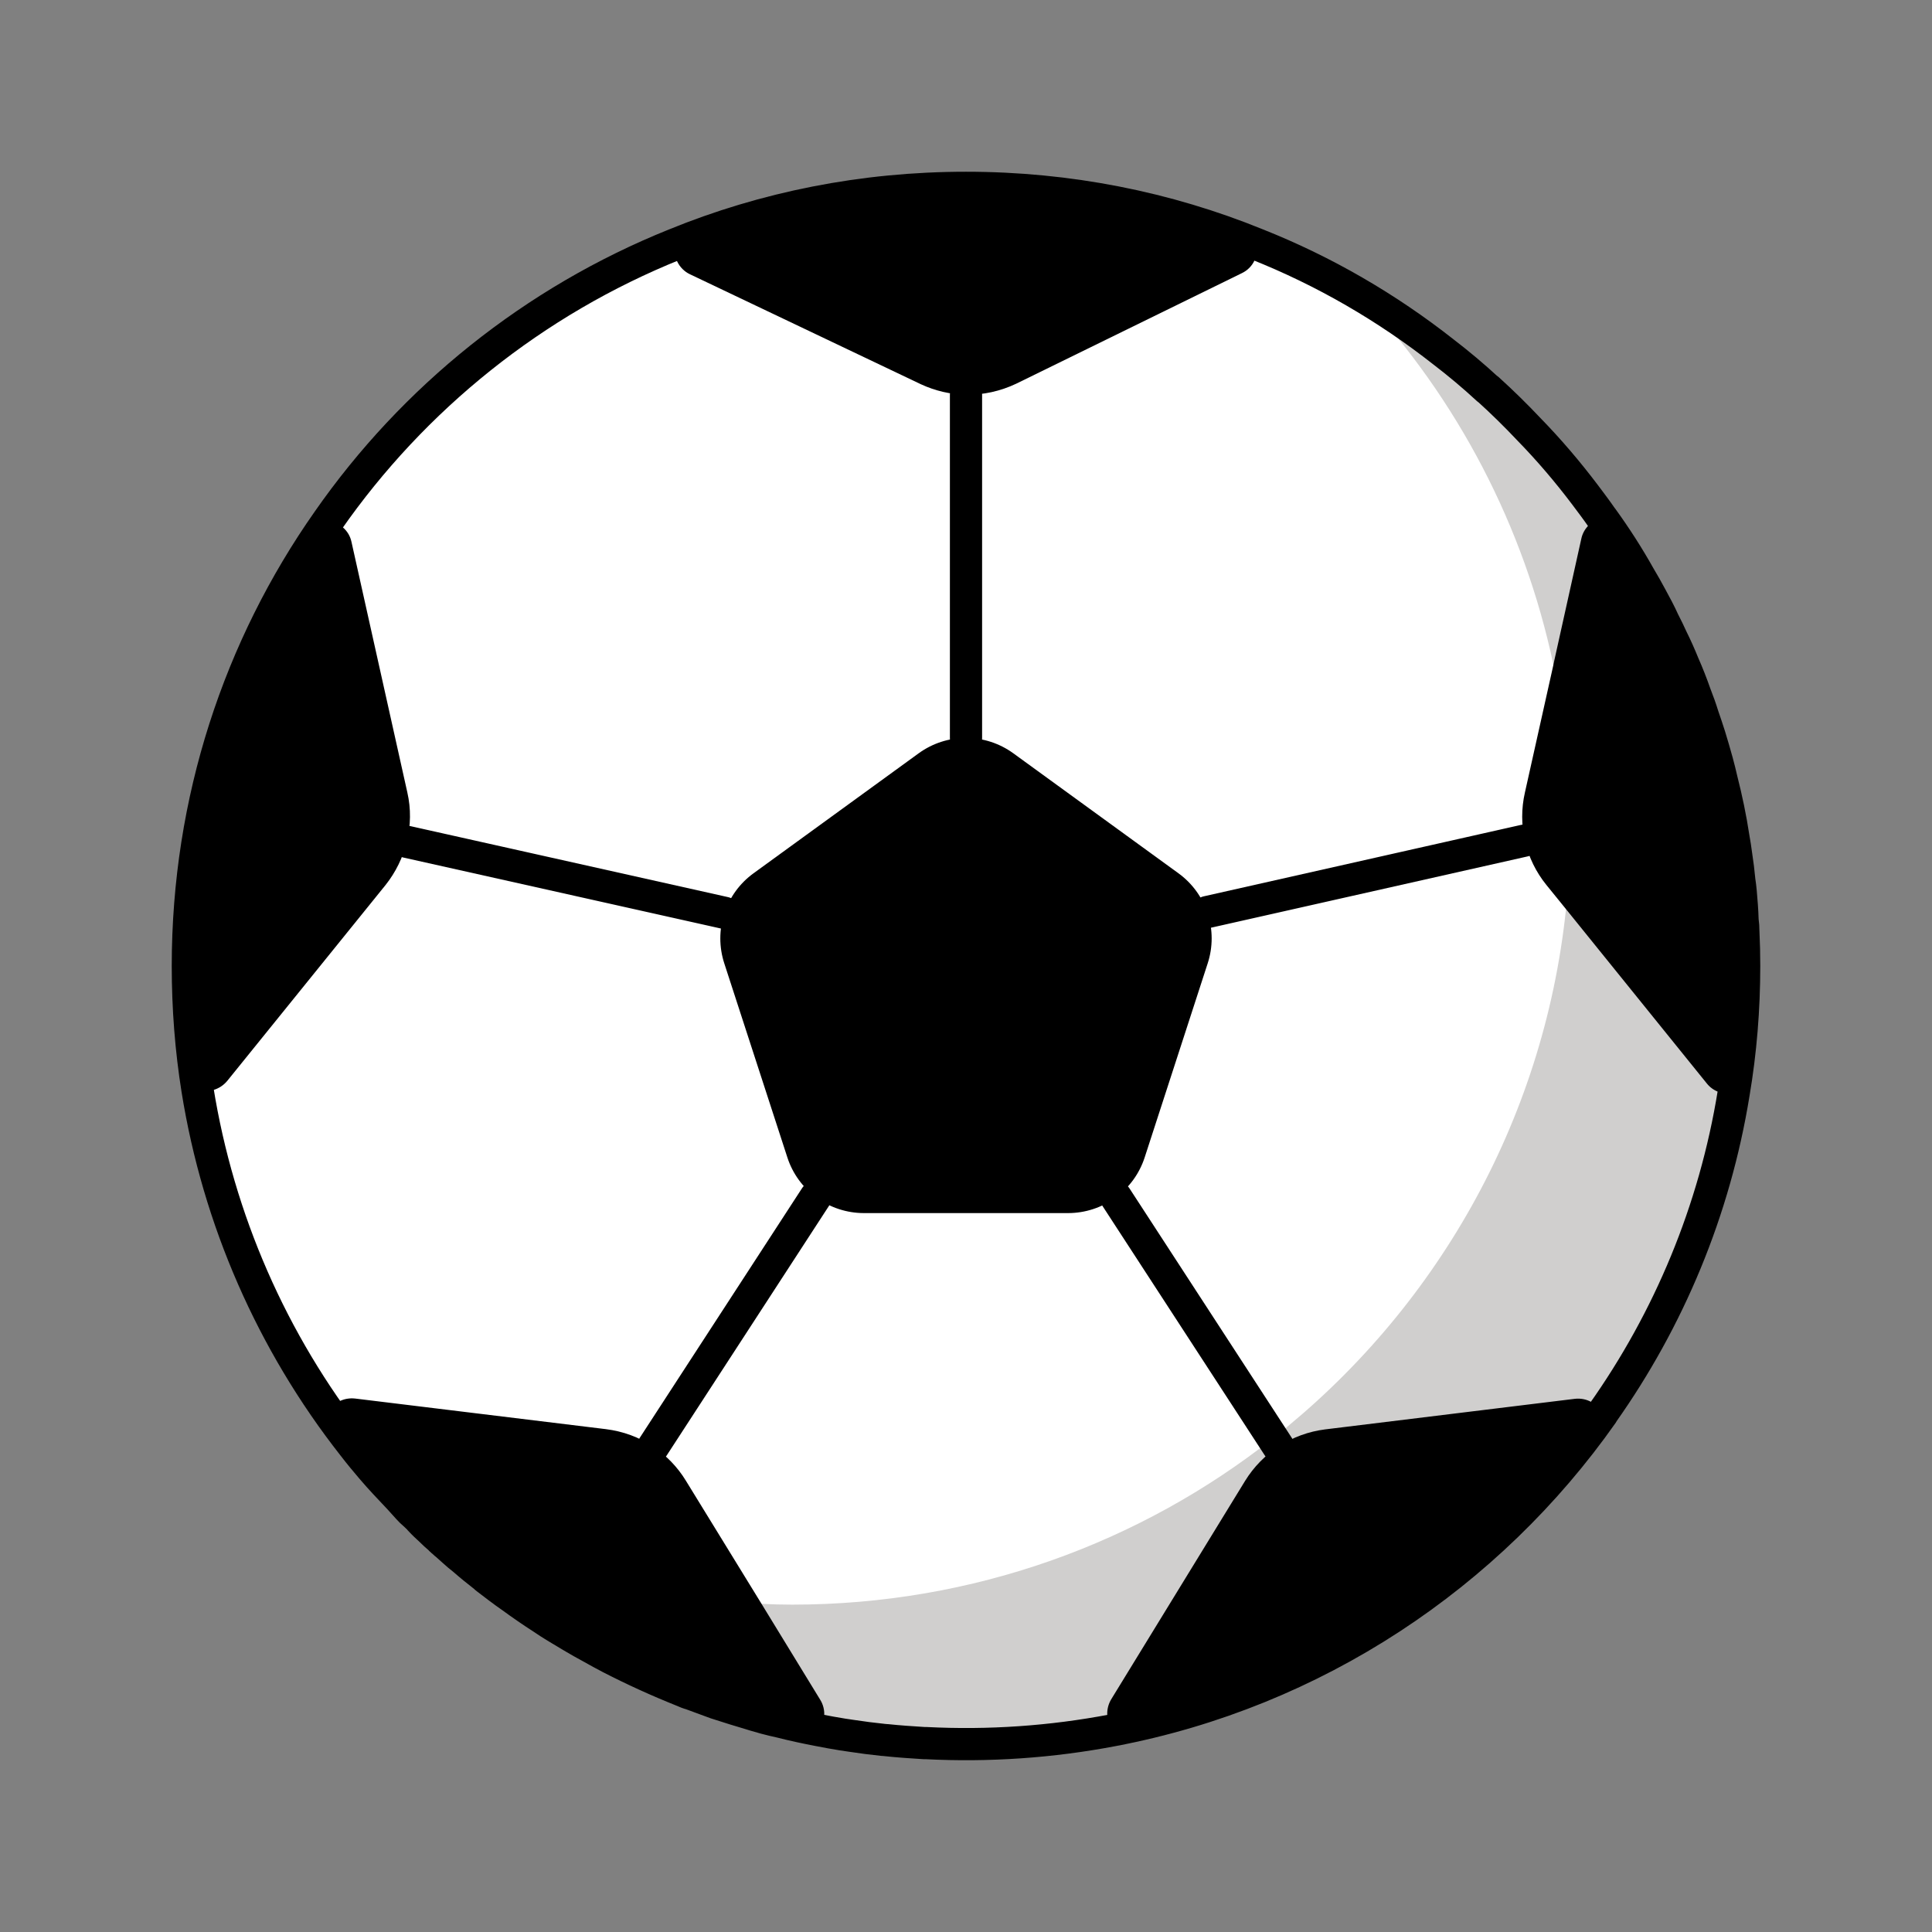 <svg width="120" height="120" viewBox="0 0 120 120" fill="none" xmlns="http://www.w3.org/2000/svg">
<rect x="0" y="0" width="120" height="120" fill="#808080" stroke="none"/>
<g id="openmoji:soccer-ball">
<path id="Vector" d="M108.333 60C108.333 62.683 108.117 65.317 107.683 67.883C106.5 75.2 103.65 81.967 99.533 87.783V87.8C92.467 97.85 81.65 105.083 69.133 107.467C65.307 108.197 61.407 108.466 57.517 108.267H57.4C56.617 108.217 55.833 108.167 55.05 108.083C54.983 108.083 54.917 108.067 54.85 108.067C54.2 108 53.55 107.917 52.9 107.817C52.717 107.783 52.517 107.767 52.333 107.733C51.833 107.65 51.35 107.567 50.85 107.467C50.067 107.317 49.283 107.15 48.5 106.95C48.183 106.883 47.85 106.8 47.533 106.717C47.1 106.6 46.667 106.467 46.233 106.333C45.85 106.217 45.45 106.1 45.05 105.967C44.655 105.851 44.266 105.718 43.883 105.567L42.933 105.217C42.75 105.167 42.583 105.1 42.4 105.017C40.868 104.406 39.366 103.721 37.9 102.967C37.517 102.767 37.15 102.567 36.767 102.35C36.333 102.117 35.917 101.883 35.5 101.633C35.033 101.35 34.567 101.083 34.1 100.783C33.967 100.7 33.833 100.6 33.7 100.517C33.05 100.1 32.4 99.65 31.783 99.2C31.25 98.833 30.733 98.433 30.233 98.05C30.185 98.016 30.14 97.977 30.1 97.933C29.65 97.583 29.217 97.233 28.8 96.867C28.583 96.7 28.367 96.517 28.167 96.333L27.683 95.9C27.65 95.883 27.633 95.867 27.617 95.85C27.567 95.8 27.517 95.75 27.467 95.717C27.433 95.7 27.417 95.667 27.4 95.65C27.37 95.637 27.347 95.613 27.333 95.583C27.12 95.403 26.914 95.214 26.717 95.017C26.5 94.817 26.3 94.633 26.117 94.433C26.083 94.4 26.05 94.367 26.033 94.333C25.867 94.167 25.7 94.017 25.533 93.867C25.28 93.613 25.047 93.33 24.8 93.067L24.767 93.033L24.77 93.035C24.213 92.445 23.653 91.86 23.117 91.233C22.717 90.767 22.317 90.283 21.933 89.783C16.889 83.356 13.562 75.751 12.267 67.683C11.867 65.183 11.667 62.617 11.667 60C11.667 49.717 14.867 40.183 20.367 32.35C25.683 24.717 33.167 18.7 41.917 15.183C47.5 12.9 53.6 11.667 60 11.667C66.383 11.667 72.483 12.9 78.05 15.167C82.25 16.833 86.15 19.1 89.667 21.867C90.6 22.583 91.517 23.35 92.4 24.167H92.417C93.3 24.967 94.15 25.8 94.967 26.667C96.217 27.95 97.367 29.3 98.45 30.733C98.8 31.2 99.167 31.683 99.5 32.167V32.183C99.5 32.183 99.5 32.167 99.517 32.183C100.35 33.333 101.133 34.55 101.833 35.8C102.083 36.217 102.317 36.633 102.55 37.067C102.833 37.583 103.1 38.083 103.333 38.6C103.517 38.95 103.683 39.3 103.85 39.667C104.117 40.2 104.35 40.733 104.567 41.267C104.833 41.867 105.067 42.467 105.283 43.083C105.467 43.55 105.633 44.017 105.783 44.5C105.917 44.883 106.05 45.283 106.183 45.7C106.35 46.233 106.5 46.767 106.65 47.3C106.75 47.683 106.85 48.05 106.933 48.433C107.233 49.617 107.483 50.8 107.667 52.017C107.733 52.367 107.783 52.717 107.833 53.083C107.917 53.617 107.983 54.167 108.033 54.7C108.067 54.933 108.1 55.167 108.117 55.383C108.167 55.967 108.217 56.55 108.233 57.15C108.267 57.4 108.283 57.633 108.283 57.883C108.317 58.583 108.333 59.283 108.333 60Z" fill="white"/>
<path id="Vector_2" d="M108.333 60C108.333 62.683 108.117 65.317 107.683 67.883C106.5 75.2 103.65 81.967 99.533 87.783V87.8C92.467 97.85 81.65 105.083 69.133 107.467C65.307 108.197 61.407 108.466 57.517 108.267H57.4C56.617 108.217 55.833 108.167 55.05 108.083C54.983 108.083 54.917 108.067 54.85 108.067C54.2 108 53.55 107.917 52.9 107.817C52.717 107.783 52.517 107.767 52.333 107.733C51.833 107.65 51.35 107.567 50.85 107.467C50.067 107.317 49.283 107.15 48.5 106.95C48.183 106.883 47.85 106.8 47.533 106.717C47.1 106.6 46.667 106.467 46.233 106.333C45.85 106.217 45.45 106.1 45.05 105.967C44.655 105.851 44.266 105.718 43.883 105.567L42.933 105.217C42.75 105.167 42.583 105.1 42.4 105.017C41.75 104.75 41.1 104.483 40.467 104.2C40.033 104 39.6 103.8 39.183 103.6C38.75 103.4 38.333 103.183 37.9 102.967C37.517 102.767 37.15 102.567 36.767 102.35C36.333 102.117 35.917 101.883 35.5 101.633C35.033 101.35 34.567 101.083 34.1 100.783C33.967 100.7 33.833 100.6 33.7 100.517C33.05 100.1 32.4 99.65 31.783 99.2C31.25 98.833 30.733 98.433 30.233 98.05C30.185 98.016 30.14 97.977 30.1 97.933C29.65 97.583 29.217 97.233 28.8 96.867C28.329 96.466 27.862 96.061 27.4 95.65C27.37 95.637 27.347 95.613 27.333 95.583C26.9 95.167 26.45 94.767 26.033 94.333C25.6 93.9 25.183 93.467 24.767 93.033C31.417 96.933 39.1 99.317 47.3 99.617C47.933 99.65 48.567 99.667 49.2 99.667C60.467 99.667 70.85 95.817 79.067 89.333C89.05 81.483 95.867 69.783 97.267 56.467C97.45 54.783 97.533 53.067 97.533 51.333C97.533 47.883 97.167 44.533 96.483 41.3V41.283C94.666 32.714 90.546 24.802 84.567 18.4C86.333 19.45 88.05 20.617 89.667 21.867C90.6 22.6 91.517 23.367 92.4 24.167C92.4 24.167 92.4 24.15 92.417 24.167C93.3 24.983 94.15 25.8 94.967 26.667C96.6 28.383 98.133 30.233 99.5 32.183C100.333 33.35 101.117 34.55 101.833 35.8C102.083 36.217 102.317 36.633 102.55 37.067C102.833 37.583 103.1 38.083 103.333 38.6C103.517 38.95 103.683 39.3 103.85 39.667C104.117 40.2 104.35 40.733 104.567 41.267C104.833 41.867 105.067 42.467 105.283 43.083C105.467 43.55 105.633 44.017 105.783 44.5C105.917 44.883 106.05 45.283 106.183 45.7C106.35 46.233 106.5 46.767 106.65 47.3C106.75 47.683 106.85 48.05 106.933 48.433C107.233 49.617 107.483 50.8 107.667 52.017C107.733 52.367 107.783 52.717 107.833 53.083C107.917 53.617 107.983 54.167 108.033 54.7C108.067 54.933 108.1 55.167 108.117 55.383C108.167 55.967 108.217 56.55 108.233 57.15C108.267 57.4 108.283 57.633 108.283 57.883C108.317 58.583 108.333 59.283 108.333 60Z" fill="#D0CFCE"/>
<path id="Vector_3" d="M108.333 60C108.333 62.683 108.117 65.317 107.683 67.883C106.5 75.2 103.65 81.967 99.533 87.783V87.8C92.467 97.85 81.65 105.083 69.133 107.467C65.307 108.197 61.407 108.466 57.517 108.267H57.4C56.617 108.217 55.833 108.167 55.05 108.083C54.983 108.083 54.917 108.067 54.85 108.067C54.2 108 53.55 107.917 52.9 107.817C52.717 107.783 52.517 107.767 52.333 107.733C51.833 107.65 51.35 107.567 50.85 107.467C50.067 107.317 49.283 107.15 48.5 106.95C48.183 106.883 47.85 106.8 47.533 106.717C47.1 106.6 46.667 106.467 46.233 106.333C45.85 106.217 45.45 106.1 45.05 105.967C44.655 105.851 44.266 105.718 43.883 105.567L42.933 105.217C42.75 105.167 42.583 105.1 42.4 105.017C40.868 104.406 39.366 103.721 37.9 102.967C37.517 102.767 37.15 102.567 36.767 102.35C36.333 102.117 35.917 101.883 35.5 101.633C35.033 101.35 34.567 101.083 34.1 100.783C33.967 100.7 33.833 100.6 33.7 100.517C33.05 100.1 32.4 99.65 31.783 99.2C31.25 98.833 30.733 98.433 30.233 98.05C30.185 98.016 30.14 97.977 30.1 97.933C29.65 97.583 29.217 97.233 28.8 96.867C28.583 96.7 28.367 96.517 28.167 96.333L27.683 95.9C27.65 95.883 27.633 95.867 27.617 95.85C27.567 95.8 27.517 95.75 27.467 95.717C27.433 95.7 27.417 95.667 27.4 95.65C27.37 95.637 27.347 95.613 27.333 95.583C27.12 95.403 26.914 95.214 26.717 95.017C26.5 94.817 26.3 94.633 26.117 94.433C26.083 94.4 26.05 94.367 26.033 94.333C25.867 94.167 25.7 94.017 25.533 93.867C25.28 93.613 25.047 93.33 24.8 93.067L24.767 93.033L24.77 93.035C24.213 92.445 23.653 91.86 23.117 91.233C22.717 90.767 22.317 90.283 21.933 89.783C16.889 83.356 13.562 75.751 12.267 67.683C11.867 65.183 11.667 62.617 11.667 60C11.667 49.717 14.867 40.183 20.367 32.35C25.683 24.717 33.167 18.7 41.917 15.183C47.5 12.9 53.6 11.667 60 11.667C66.383 11.667 72.483 12.9 78.05 15.167C82.25 16.833 86.15 19.1 89.667 21.867C90.6 22.583 91.517 23.35 92.4 24.167H92.417C93.3 24.967 94.15 25.8 94.967 26.667C96.217 27.95 97.367 29.3 98.45 30.733C98.8 31.2 99.167 31.683 99.5 32.167V32.183C99.5 32.183 99.5 32.167 99.517 32.183C100.35 33.333 101.133 34.55 101.833 35.8C102.083 36.217 102.317 36.633 102.55 37.067C102.833 37.583 103.1 38.083 103.333 38.6C103.517 38.95 103.683 39.3 103.85 39.667C104.117 40.2 104.35 40.733 104.567 41.267C104.833 41.867 105.067 42.467 105.283 43.083C105.467 43.55 105.633 44.017 105.783 44.5C105.917 44.883 106.05 45.283 106.183 45.7C106.35 46.233 106.5 46.767 106.65 47.3C106.75 47.683 106.85 48.05 106.933 48.433C107.233 49.617 107.483 50.8 107.667 52.017C107.733 52.367 107.783 52.717 107.833 53.083C107.917 53.617 107.983 54.167 108.033 54.7C108.067 54.933 108.1 55.167 108.117 55.383C108.167 55.967 108.217 56.55 108.233 57.15C108.267 57.4 108.283 57.633 108.283 57.883C108.317 58.583 108.333 59.283 108.333 60Z" stroke="black" stroke-width="2" stroke-miterlimit="10" stroke-linecap="round" stroke-linejoin="round"/>
<path id="Vector_4" d="M57.062 46.788L46.802 54.242C45.947 54.862 45.312 55.737 44.985 56.742C44.659 57.746 44.659 58.827 44.985 59.832L48.905 71.892C49.231 72.896 49.867 73.771 50.721 74.392C51.575 75.012 52.604 75.347 53.66 75.347H66.34C67.396 75.347 68.425 75.013 69.28 74.392C70.134 73.771 70.77 72.896 71.097 71.892L75.013 59.832C75.34 58.827 75.34 57.746 75.013 56.742C74.687 55.737 74.051 54.862 73.197 54.242L62.938 46.788C62.084 46.168 61.056 45.834 60 45.834C58.944 45.834 57.916 46.168 57.062 46.788ZM77.133 16.967L63.117 23.833C62.133 24.3 61.067 24.533 60 24.517C59.05 24.5 58.1 24.283 57.2 23.867L42.85 17.033C42.15 16.7 41.783 15.917 41.917 15.183C47.5 12.9 53.6 11.667 60 11.667C66.383 11.667 72.483 12.9 78.05 15.167C78.183 15.883 77.833 16.633 77.133 16.967ZM50.85 107.467C50.067 107.317 49.283 107.15 48.5 106.95C48.183 106.883 47.85 106.8 47.533 106.717C47.1 106.6 46.667 106.467 46.233 106.333C45.85 106.217 45.45 106.1 45.05 105.967C44.655 105.851 44.266 105.718 43.883 105.567L42.933 105.217C42.75 105.167 42.583 105.1 42.4 105.017C41.75 104.75 41.1 104.483 40.467 104.2C39.597 103.817 38.745 103.4 37.902 102.965C37.521 102.767 37.142 102.564 36.767 102.355C36.339 102.122 35.917 101.881 35.5 101.633C35.029 101.359 34.562 101.077 34.1 100.787L33.697 100.518C28.476 97.142 23.955 92.789 20.383 87.7C20.7 87.133 21.35 86.783 22.067 86.867L37.633 88.767C38.7 88.9 39.7 89.267 40.567 89.85C41.383 90.4 42.083 91.117 42.6 91.967L47.3 99.617L50.95 105.583C51.317 106.183 51.267 106.933 50.85 107.467ZM25.267 52.283C25.026 53.262 24.577 54.177 23.95 54.967L14.117 67.133C13.65 67.7 12.9 67.9 12.267 67.683C11.867 65.183 11.667 62.617 11.667 60C11.667 49.717 14.867 40.183 20.367 32.35C21.067 32.433 21.683 32.933 21.833 33.667L25.3 49.217C25.533 50.233 25.517 51.283 25.267 52.283ZM99.533 87.783V87.8C92.467 97.85 81.65 105.083 69.133 107.467C68.7 106.933 68.65 106.167 69.017 105.55L77.333 91.983C77.869 91.112 78.593 90.373 79.453 89.819C80.312 89.265 81.285 88.911 82.3 88.783L97.817 86.883C98.55 86.8 99.217 87.183 99.533 87.783ZM108.333 60C108.333 62.683 108.117 65.317 107.683 67.883C107.379 67.952 107.061 67.934 106.766 67.831C106.472 67.727 106.212 67.544 106.017 67.3L97.267 56.467L96.05 54.967C95.406 54.172 94.951 53.242 94.72 52.246C94.489 51.249 94.488 50.213 94.717 49.217L96.483 41.3V41.283L98.217 33.467C98.35 32.817 98.867 32.317 99.5 32.183C99.5 32.167 99.5 32.167 99.517 32.183C100.35 33.333 101.133 34.55 101.833 35.8C102.083 36.217 102.317 36.633 102.55 37.067C102.833 37.583 103.1 38.083 103.333 38.6C103.517 38.95 103.683 39.3 103.85 39.667C104.117 40.2 104.35 40.733 104.567 41.267C104.833 41.867 105.067 42.467 105.283 43.083C105.467 43.55 105.633 44.017 105.783 44.5C105.917 44.883 106.05 45.283 106.183 45.7C106.35 46.233 106.5 46.767 106.65 47.3C106.75 47.683 106.85 48.05 106.933 48.433C107.233 49.617 107.483 50.8 107.667 52.017C107.733 52.367 107.783 52.717 107.833 53.083C107.917 53.617 107.983 54.167 108.033 54.7C108.067 54.933 108.1 55.167 108.117 55.383C108.167 55.967 108.217 56.55 108.233 57.15C108.267 57.4 108.283 57.633 108.283 57.883C108.317 58.583 108.333 59.283 108.333 60Z" fill="black"/>
<path id="Vector_5" d="M60 24.52V45.833M74.982 56.65L94.688 52.212M69.318 74.362L79.397 89.855M50.657 74.343L40.572 89.855M45.002 56.698L25.273 52.288" stroke="black" stroke-width="2" stroke-miterlimit="10" stroke-linecap="round" stroke-linejoin="round"/>
</g>
</svg>

